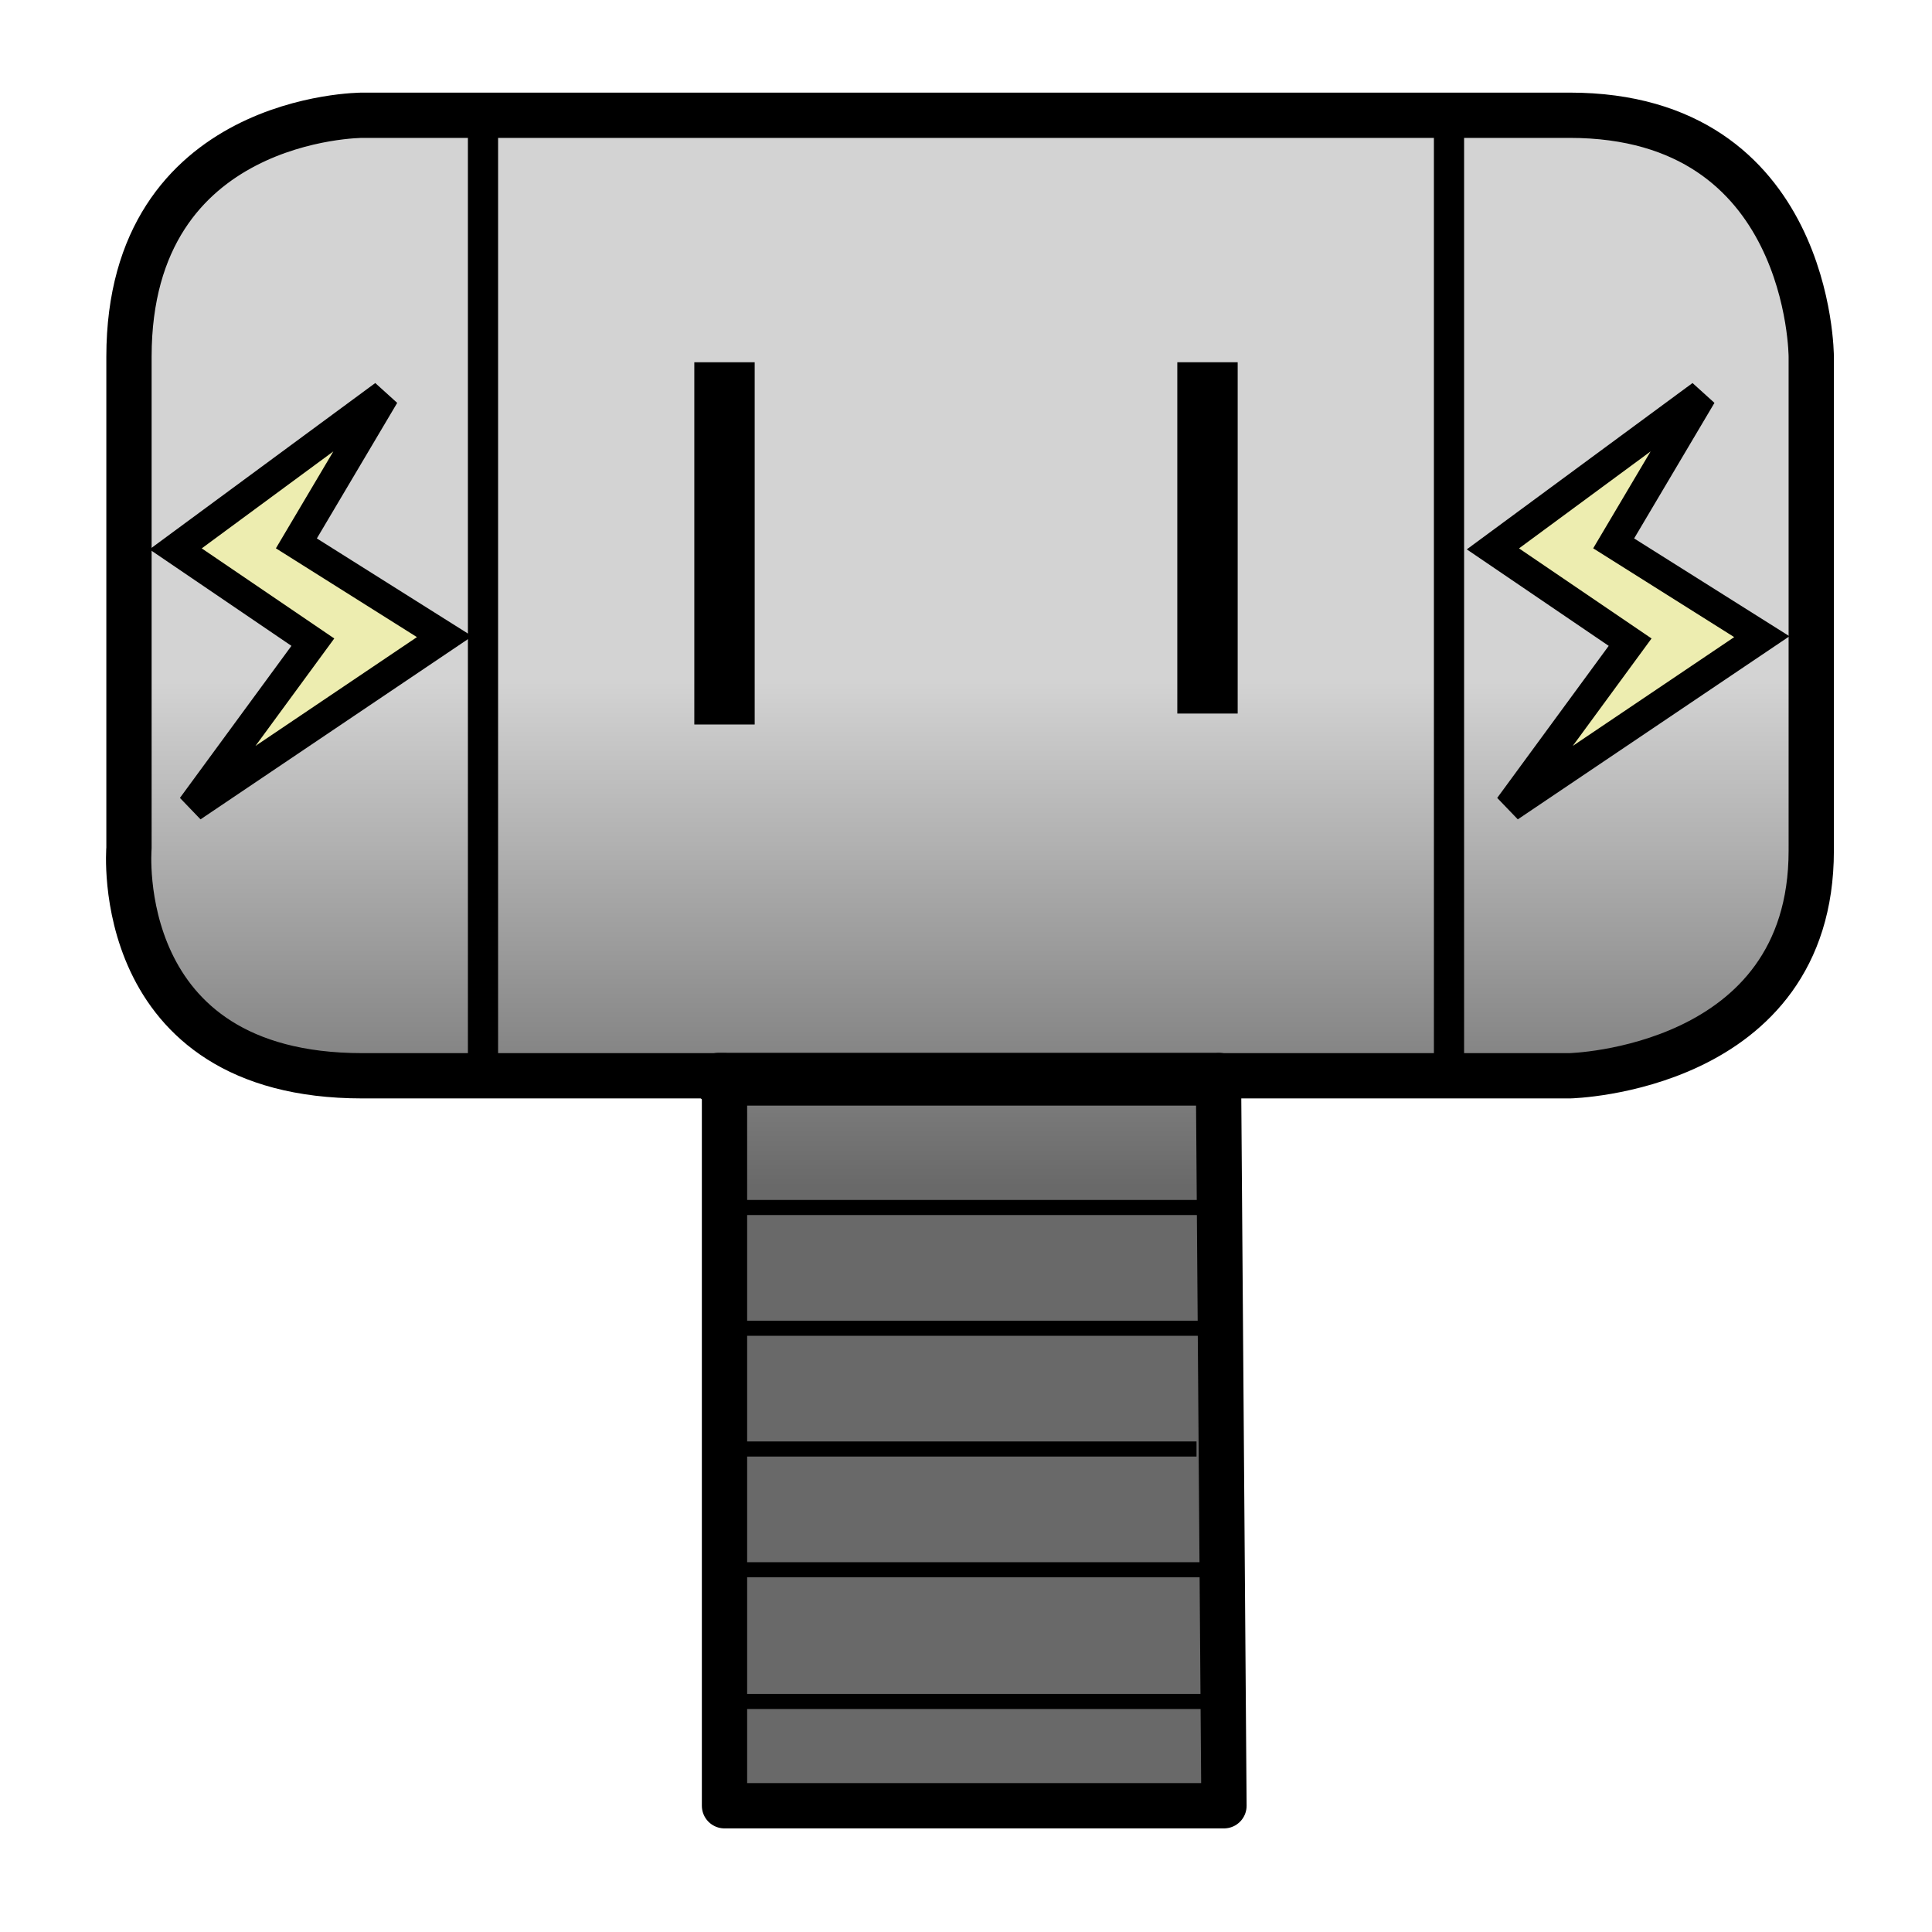 <?xml version="1.0" encoding="UTF-8" standalone="no"?>
<!-- Created with Inkscape (http://www.inkscape.org/) -->
<svg
   xmlns:dc="http://purl.org/dc/elements/1.1/"
   xmlns:cc="http://web.resource.org/cc/"
   xmlns:rdf="http://www.w3.org/1999/02/22-rdf-syntax-ns#"
   xmlns:svg="http://www.w3.org/2000/svg"
   xmlns="http://www.w3.org/2000/svg"
   xmlns:xlink="http://www.w3.org/1999/xlink"
   xmlns:sodipodi="http://sodipodi.sourceforge.net/DTD/sodipodi-0.dtd"
   xmlns:inkscape="http://www.inkscape.org/namespaces/inkscape"
   width="128"
   height="128"
   id="svg2160"
   sodipodi:version="0.32"
   inkscape:version="0.45.1"
   version="1.0"
   sodipodi:docbase="D:\Dateien\Desktop\Secret Maryo Chronicles\Drafts\Game\Pipgirl\Hammer"
   sodipodi:docname="Thunder.svg"
   inkscape:output_extension="org.inkscape.output.svg.inkscape">
  <defs
     id="defs2162">
    <linearGradient
       inkscape:collect="always"
       id="linearGradient3168">
      <stop
         style="stop-color:#d3d3d3;stop-opacity:1;"
         offset="0"
         id="stop3170" />
      <stop
         style="stop-color:#696969;stop-opacity:1"
         offset="1"
         id="stop3172" />
    </linearGradient>
    <linearGradient
       inkscape:collect="always"
       xlink:href="#linearGradient3168"
       id="linearGradient3174"
       x1="64.262"
       y1="45.176"
       x2="64.262"
       y2="78.591"
       gradientUnits="userSpaceOnUse" />
  </defs>
  <sodipodi:namedview
     id="base"
     pagecolor="#000000"
     bordercolor="#666666"
     borderopacity="1.0"
     inkscape:pageopacity="0"
     inkscape:pageshadow="2"
     inkscape:zoom="2.75"
     inkscape:cx="57.988142"
     inkscape:cy="62.817431"
     inkscape:current-layer="layer1"
     showgrid="true"
     inkscape:document-units="px"
     inkscape:grid-bbox="true"
     width="128px"
     height="128px"
     gridempspacing="8"
     inkscape:window-width="797"
     inkscape:window-height="576"
     inkscape:window-x="154"
     inkscape:window-y="182" />
  <g
     id="layer1"
     inkscape:label="Layer 1"
     inkscape:groupmode="layer">
    <path
       style="fill:url(#linearGradient3174);fill-rule:evenodd;stroke:#000000;stroke-width:3;stroke-linecap:round;stroke-linejoin:round;stroke-opacity:1;stroke-miterlimit:4;stroke-dasharray:none;fill-opacity:1.0"
       d="M 80.727,71.273 L 81.091,119.636 L 64,119.636 L 48,119.636 L 48,71.273 L 24,71.273 C 7.273,71.273 8.545,56.182 8.545,56.182 L 8.545,23.636 C 8.545,7.636 24,7.636 24,7.636 L 104,7.636 C 120,7.636 120,23.636 120,23.636 L 120,56.364 C 120,70.909 104,71.273 104,71.273 L 80.727,71.273 z "
       id="path2170"
       sodipodi:nodetypes="cccccccccccccc" />
    <path
       style="fill:none;fill-rule:evenodd;stroke:#000000;stroke-width:3.5;stroke-linecap:round;stroke-linejoin:round;stroke-opacity:1;stroke-miterlimit:4;stroke-dasharray:none"
       d="M 47.636,71.5 L 80.727,71.5"
       id="path2172" />
    <path
       style="fill:none;fill-rule:evenodd;stroke:#000000;stroke-width:4;stroke-linecap:butt;stroke-linejoin:round;stroke-opacity:1;stroke-miterlimit:4;stroke-dasharray:none"
       d="M 80,24 L 80,47.273"
       id="path3146" />
    <path
       style="fill:none;fill-rule:evenodd;stroke:#000000;stroke-width:4;stroke-linecap:butt;stroke-linejoin:miter;stroke-opacity:1;stroke-miterlimit:4;stroke-dasharray:none"
       d="M 48,24 L 48,48"
       id="path3148" />
    <path
       style="fill:none;fill-rule:evenodd;stroke:#000000;stroke-width:2;stroke-linecap:butt;stroke-linejoin:miter;stroke-opacity:1;stroke-miterlimit:4;stroke-dasharray:none"
       d="M 32,8 L 32,71.273"
       id="path3150"
       sodipodi:nodetypes="cc" />
    <path
       style="fill:none;fill-rule:evenodd;stroke:#000000;stroke-width:2;stroke-linecap:butt;stroke-linejoin:miter;stroke-opacity:1;stroke-miterlimit:4;stroke-dasharray:none"
       d="M 96,8 L 96,69.818"
       id="path3152" />
    <path
       style="fill:none;fill-rule:evenodd;stroke:#000000;stroke-width:1px;stroke-linecap:butt;stroke-linejoin:miter;stroke-opacity:1"
       d="M 49.091,80 L 80,80"
       id="path3154" />
    <path
       style="fill:none;fill-rule:evenodd;stroke:#000000;stroke-width:1px;stroke-linecap:butt;stroke-linejoin:miter;stroke-opacity:1"
       d="M 48.727,88 L 80.364,88"
       id="path3156"
       sodipodi:nodetypes="cc" />
    <path
       style="fill:none;fill-rule:evenodd;stroke:#000000;stroke-width:1px;stroke-linecap:butt;stroke-linejoin:miter;stroke-opacity:1"
       d="M 48.727,96 L 79.273,96"
       id="path3158" />
    <path
       style="fill:none;fill-rule:evenodd;stroke:#000000;stroke-width:1px;stroke-linecap:butt;stroke-linejoin:miter;stroke-opacity:1"
       d="M 48,104 L 81.818,104"
       id="path3160" />
    <path
       style="fill:none;fill-rule:evenodd;stroke:#000000;stroke-width:1px;stroke-linecap:butt;stroke-linejoin:miter;stroke-opacity:1"
       d="M 48.727,112.727 L 80.727,112.727"
       id="path3162" />
    <path
       style="fill:#ededb0;fill-rule:evenodd;stroke:#000000;stroke-width:2;stroke-linecap:butt;stroke-linejoin:miter;stroke-opacity:1;stroke-miterlimit:4;stroke-dasharray:none;fill-opacity:1"
       d="M 25.455,26.182 L 11.636,36.364 L 20.727,42.545 L 12.727,53.455 L 29.455,42.182 L 19.636,36 L 25.455,26.182 z "
       id="path3164"
       sodipodi:nodetypes="ccccccc" />
    <path
       sodipodi:nodetypes="ccccccc"
       id="path3166"
       d="M 112.727,26.182 L 98.909,36.364 L 108,42.545 L 100,53.455 L 116.727,42.182 L 106.909,36 L 112.727,26.182 z "
       style="fill:#ededb0;fill-opacity:1;fill-rule:evenodd;stroke:#000000;stroke-width:2;stroke-linecap:butt;stroke-linejoin:miter;stroke-miterlimit:4;stroke-dasharray:none;stroke-opacity:1" />
  </g>
</svg>
